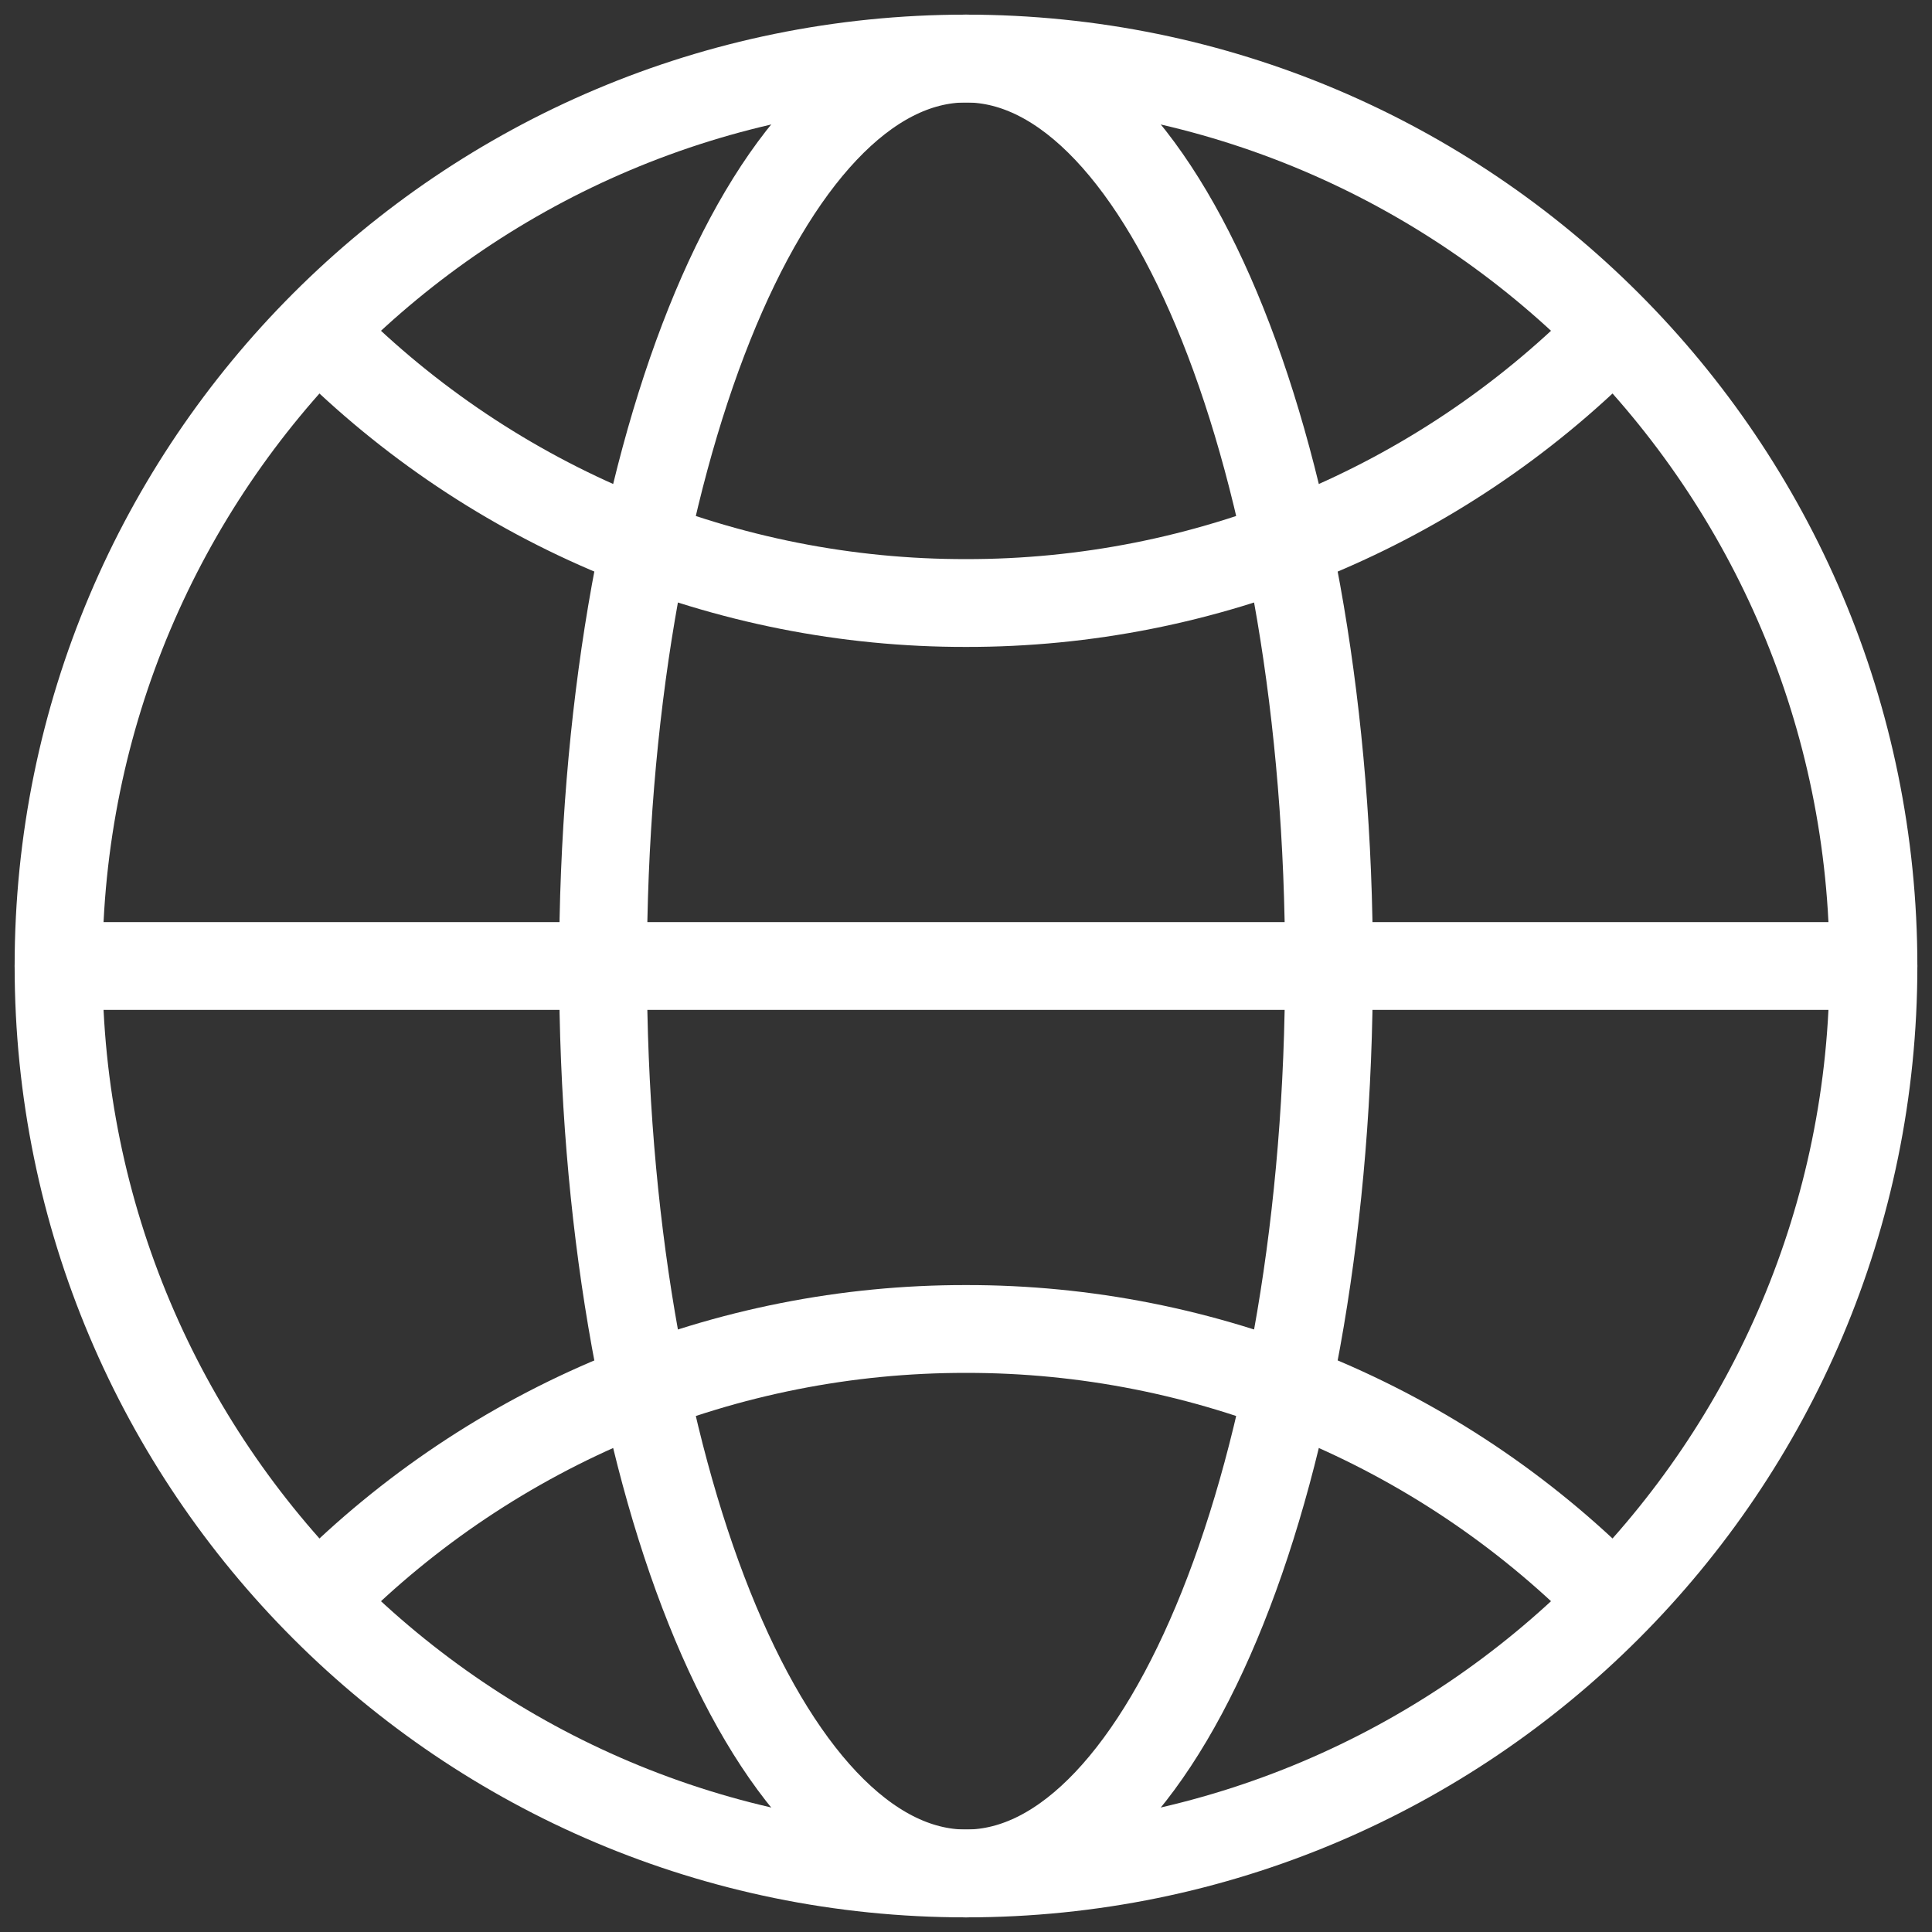 <svg width="33" height="33" viewBox="0 0 33 33" fill="none" xmlns="http://www.w3.org/2000/svg">
<rect x="0" y="0" width="33" height="33" fill="#333333" stroke="none"/>
<path d="M16.5 32C25.061 32 32 25.061 32 16.5C32 7.939 25.061 1 16.5 1C7.939 1 1 7.939 1 16.5C1 25.061 7.939 32 16.5 32Z" stroke="white" stroke-width="1.5" stroke-linecap="round" stroke-linejoin="round"/>
<path d="M1 16.5H32" stroke="white" stroke-width="1.5" stroke-linecap="round" stroke-linejoin="round"/>
<path d="M16.5 32C19.924 32 22.7 25.061 22.7 16.5C22.7 7.939 19.924 1 16.5 1C13.076 1 10.3 7.939 10.3 16.5C10.3 25.061 13.076 32 16.5 32Z" stroke="white" stroke-width="1.5" stroke-linecap="round" stroke-linejoin="round"/>
<path d="M5.54 5.76C6.978 7.201 8.686 8.345 10.567 9.124C12.448 9.903 14.464 10.303 16.5 10.3V10.3C18.536 10.303 20.552 9.903 22.433 9.124C24.314 8.345 26.022 7.201 27.46 5.76" stroke="white" stroke-width="1.5" stroke-linecap="round" stroke-linejoin="round"/>
<path d="M27.46 27.24C26.022 25.798 24.314 24.655 22.433 23.876C20.552 23.097 18.536 22.697 16.5 22.7C14.464 22.697 12.448 23.097 10.567 23.876C8.686 24.655 6.978 25.798 5.54 27.24" stroke="white" stroke-width="1.5" stroke-linecap="round" stroke-linejoin="round"/>
</svg>
